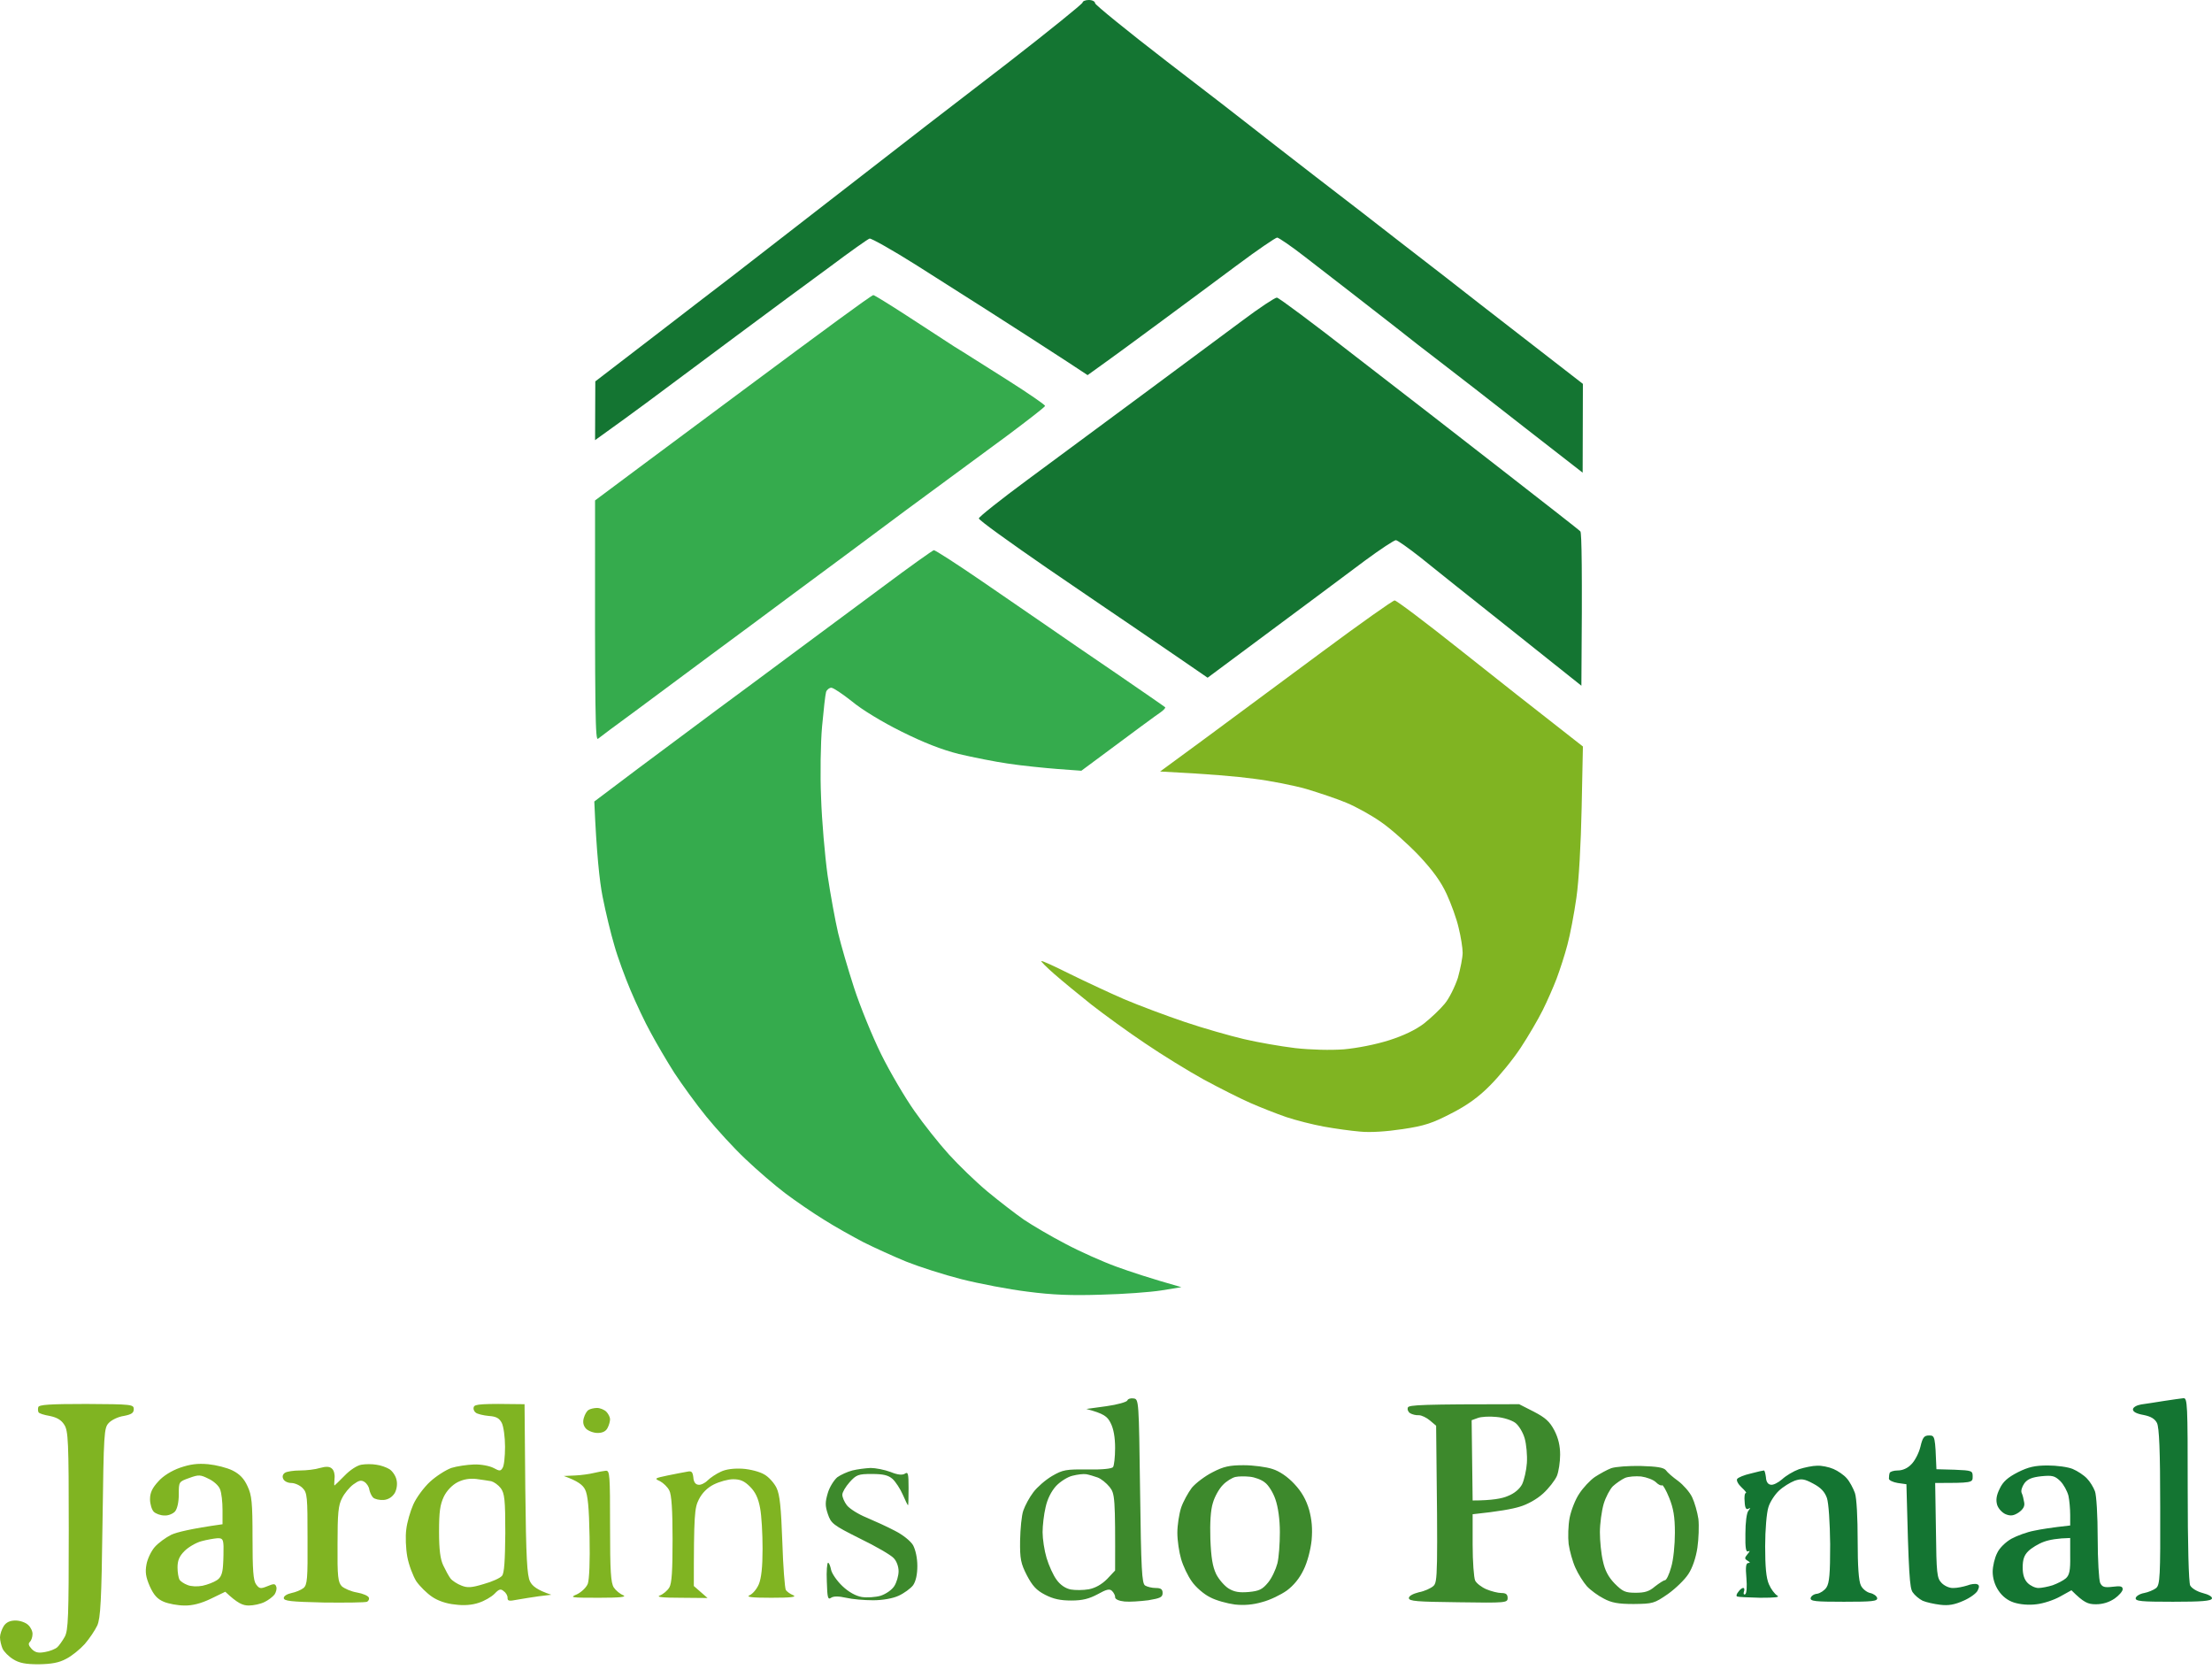 <svg width="128" height="97" viewBox="0 0 128 97" fill="none" xmlns="http://www.w3.org/2000/svg">
<path d="M58.291 3.661C60.678 1.809 62.646 0.217 62.646 0.145C62.646 0.072 62.805 0 63.008 0C63.21 0 63.369 0.087 63.369 0.188C63.369 0.275 65.236 1.794 67.507 3.545C69.793 5.295 71.978 6.988 72.397 7.321C72.802 7.639 74.466 8.942 76.101 10.2C77.736 11.459 79.921 13.137 80.948 13.948C81.975 14.743 83.161 15.655 83.567 15.973C83.986 16.306 85.954 17.84 91.596 22.209L91.582 27.346L88.196 24.712C86.33 23.251 84.174 21.573 83.393 20.979C82.612 20.386 81.44 19.475 80.789 18.954C80.123 18.433 78.98 17.55 78.242 16.972C77.504 16.407 76.26 15.438 75.493 14.845C74.712 14.237 73.989 13.745 73.902 13.745C73.801 13.76 72.773 14.454 71.63 15.308C70.488 16.161 68.491 17.637 67.218 18.578C65.93 19.533 64.454 20.618 62.935 21.703L61.749 20.922C61.083 20.488 60.1 19.851 59.535 19.489C58.971 19.127 57.872 18.419 57.076 17.912C56.28 17.406 54.472 16.263 53.068 15.366C51.65 14.469 50.406 13.774 50.319 13.803C50.218 13.832 49.176 14.57 48.019 15.438C46.847 16.292 44.402 18.1 42.593 19.446C40.77 20.806 38.528 22.47 37.617 23.15C36.705 23.83 35.605 24.625 34.434 25.465L34.448 22.065L37.935 19.388C39.844 17.912 41.812 16.407 42.304 16.031L42.304 16.031C42.753 15.677 45.276 13.723 48.031 11.589L48.554 11.184C51.506 8.884 55.889 5.498 58.291 3.661Z" fill="#147532"/>
<path d="M123.903 81.255C124.149 81.227 124.742 81.125 125.22 81.053C125.697 80.981 126.203 80.908 126.348 80.894C126.58 80.879 126.594 81.212 126.594 86.16C126.594 89.387 126.652 91.557 126.739 91.731C126.826 91.89 127.129 92.078 127.462 92.165C127.809 92.252 128.026 92.382 127.997 92.483C127.954 92.628 127.39 92.671 125.74 92.671C123.903 92.671 123.556 92.642 123.585 92.454C123.614 92.338 123.831 92.208 124.077 92.165C124.308 92.121 124.626 91.991 124.771 91.875C124.988 91.673 125.017 91.253 125.003 87.173C125.003 83.918 124.945 82.587 124.815 82.326C124.684 82.08 124.467 81.95 124.033 81.863C123.628 81.791 123.411 81.675 123.426 81.53C123.44 81.415 123.643 81.299 123.903 81.255Z" fill="#147532"/>
<path d="M2.228 81.704C2.199 81.646 2.185 81.516 2.214 81.415C2.243 81.27 2.85 81.227 4.991 81.227C7.639 81.241 7.74 81.255 7.74 81.53C7.74 81.747 7.61 81.834 7.162 81.921C6.843 81.964 6.453 82.153 6.294 82.326C6.019 82.615 6.004 82.876 5.932 88.085C5.874 92.642 5.816 93.626 5.628 94.046C5.498 94.321 5.179 94.798 4.905 95.116C4.63 95.42 4.152 95.811 3.834 95.97C3.414 96.201 2.98 96.274 2.243 96.288C1.476 96.288 1.114 96.216 0.767 95.999C0.506 95.84 0.231 95.565 0.145 95.377C0.072 95.203 0 94.914 0 94.726C0 94.552 0.101 94.263 0.217 94.075C0.362 93.858 0.579 93.756 0.897 93.756C1.157 93.756 1.49 93.872 1.635 94.017C1.78 94.147 1.895 94.393 1.881 94.552C1.881 94.711 1.808 94.914 1.736 94.986C1.62 95.087 1.649 95.203 1.837 95.406C2.04 95.608 2.214 95.652 2.604 95.579C2.879 95.536 3.197 95.406 3.313 95.304C3.414 95.218 3.617 94.928 3.747 94.697C3.95 94.321 3.979 93.554 3.979 88.548C3.979 83.339 3.95 82.789 3.718 82.427C3.545 82.153 3.299 82.008 2.879 81.921C2.546 81.863 2.257 81.776 2.228 81.704Z" fill="#80B422"/>
<path fill-rule="evenodd" clip-rule="evenodd" d="M73.887 17.218C73.989 17.218 76.029 18.737 78.401 20.589C80.788 22.426 84.666 25.436 87.024 27.273C89.382 29.111 91.379 30.659 91.451 30.746C91.524 30.832 91.567 32.873 91.509 39.673L87.458 36.446C85.23 34.681 82.857 32.786 82.177 32.236C81.497 31.701 80.861 31.252 80.774 31.252C80.673 31.252 79.863 31.787 78.98 32.438C78.097 33.104 75.681 34.898 69.88 39.21L68.259 38.096C67.362 37.488 66.176 36.678 65.612 36.287C65.047 35.911 62.805 34.377 60.62 32.887C58.436 31.382 56.642 30.095 56.642 29.993C56.642 29.907 57.9 28.908 59.448 27.765C60.996 26.622 64.02 24.38 66.176 22.788C68.332 21.182 70.907 19.287 71.891 18.549C72.875 17.811 73.772 17.218 73.887 17.218ZM111.634 83.05C111.967 83.05 111.981 83.093 112.054 85.003L113.11 85.032C114.123 85.075 114.151 85.09 114.151 85.437C114.151 85.784 114.123 85.799 111.981 85.799L112.025 88.533C112.054 91.036 112.083 91.297 112.343 91.572C112.502 91.745 112.806 91.89 113.037 91.875C113.254 91.875 113.602 91.803 113.833 91.731C114.05 91.644 114.311 91.615 114.412 91.658C114.542 91.702 114.542 91.817 114.441 92.02C114.368 92.179 113.992 92.454 113.616 92.613C113.095 92.845 112.748 92.903 112.271 92.845C111.909 92.801 111.46 92.7 111.258 92.613C111.055 92.512 110.795 92.295 110.679 92.121C110.506 91.875 110.448 91.138 110.317 85.871L109.811 85.799C109.536 85.755 109.305 85.639 109.305 85.553C109.305 85.451 109.319 85.292 109.348 85.22C109.363 85.147 109.58 85.075 109.811 85.075C110.1 85.075 110.39 84.945 110.607 84.713C110.809 84.511 111.041 84.062 111.128 83.701C111.258 83.151 111.345 83.05 111.634 83.05ZM105.152 84.8C105.398 84.786 105.832 84.873 106.093 84.988C106.339 85.09 106.701 85.336 106.86 85.524C107.033 85.712 107.236 86.102 107.337 86.377C107.438 86.667 107.496 87.824 107.496 89.126C107.496 90.617 107.554 91.485 107.684 91.731C107.771 91.919 108.017 92.121 108.22 92.165C108.422 92.208 108.596 92.338 108.625 92.454C108.654 92.642 108.335 92.671 106.7 92.671C105.037 92.671 104.747 92.642 104.776 92.454C104.805 92.338 104.964 92.223 105.152 92.208C105.326 92.179 105.572 92.02 105.688 91.846C105.861 91.586 105.905 91.051 105.905 89.343C105.89 88.07 105.818 86.971 105.717 86.667C105.586 86.305 105.369 86.073 104.935 85.842C104.4 85.553 104.241 85.538 103.85 85.668C103.59 85.77 103.185 86.016 102.939 86.247C102.707 86.464 102.418 86.898 102.331 87.202C102.23 87.506 102.143 88.504 102.143 89.459C102.143 90.646 102.201 91.297 102.36 91.658C102.476 91.933 102.693 92.223 102.838 92.309C103.011 92.411 102.736 92.44 101.854 92.44C101.174 92.425 100.581 92.396 100.523 92.367C100.45 92.338 100.494 92.208 100.595 92.092C100.682 91.962 100.812 91.861 100.884 91.875C100.942 91.875 100.957 91.977 100.913 92.092C100.87 92.208 100.913 92.281 100.986 92.237C101.072 92.194 101.101 91.803 101.058 91.297C101 90.66 101.029 90.428 101.174 90.428C101.29 90.428 101.275 90.385 101.13 90.298C100.942 90.183 100.942 90.139 101.13 89.908C101.261 89.763 101.275 89.691 101.174 89.749C101.029 89.821 100.986 89.589 101 88.736C101 88.085 101.072 87.52 101.174 87.405C101.304 87.231 101.304 87.216 101.174 87.289C101.044 87.361 100.971 87.245 100.957 86.884C100.928 86.609 100.957 86.377 101.029 86.377C101.087 86.377 100.971 86.233 100.783 86.059C100.581 85.871 100.465 85.654 100.523 85.567C100.581 85.48 100.928 85.336 101.318 85.249C101.695 85.147 102.027 85.075 102.071 85.075C102.114 85.075 102.158 85.249 102.187 85.466C102.201 85.726 102.302 85.885 102.476 85.9C102.606 85.929 102.895 85.784 103.127 85.582C103.344 85.379 103.778 85.119 104.096 85.003C104.415 84.901 104.892 84.8 105.152 84.8ZM118.492 84.786C119.013 84.786 119.664 84.873 119.939 84.988C120.214 85.104 120.59 85.35 120.763 85.538C120.937 85.712 121.139 86.045 121.226 86.276C121.313 86.493 121.385 87.694 121.385 88.982C121.385 90.255 121.458 91.427 121.53 91.586C121.646 91.817 121.776 91.861 122.253 91.803C122.702 91.745 122.832 91.774 122.832 91.948C122.832 92.064 122.615 92.309 122.369 92.483C122.051 92.7 121.675 92.816 121.284 92.816C120.821 92.816 120.59 92.729 119.866 92.006L119.215 92.367C118.854 92.57 118.246 92.772 117.841 92.816C117.392 92.874 116.9 92.83 116.539 92.715C116.177 92.599 115.859 92.353 115.642 92.02C115.425 91.702 115.309 91.297 115.309 90.935C115.309 90.617 115.425 90.125 115.569 89.85C115.7 89.56 116.061 89.213 116.394 89.025C116.712 88.851 117.305 88.634 117.696 88.562C118.101 88.475 118.723 88.374 119.794 88.258V87.651C119.794 87.303 119.751 86.811 119.693 86.537C119.62 86.262 119.418 85.885 119.215 85.683C118.897 85.379 118.752 85.35 118.13 85.408C117.595 85.466 117.334 85.567 117.146 85.813C117.002 86.016 116.929 86.262 116.987 86.377C117.045 86.493 117.103 86.739 117.132 86.927C117.175 87.144 117.074 87.318 116.814 87.506C116.524 87.694 116.351 87.723 116.061 87.607C115.859 87.52 115.642 87.289 115.569 87.072C115.483 86.782 115.526 86.507 115.714 86.131C115.902 85.726 116.177 85.48 116.77 85.176C117.378 84.873 117.754 84.786 118.492 84.786ZM117.363 89.749C117.132 89.98 117.045 90.226 117.045 90.689C117.045 91.094 117.132 91.383 117.334 91.586C117.494 91.745 117.768 91.875 117.957 91.875C118.13 91.875 118.506 91.803 118.781 91.716C119.056 91.615 119.403 91.441 119.548 91.311C119.751 91.123 119.808 90.863 119.794 90.038V88.982C119.071 88.996 118.593 89.083 118.275 89.199C117.957 89.314 117.551 89.56 117.363 89.749Z" fill="#147532"/>
<path fill-rule="evenodd" clip-rule="evenodd" d="M80.702 34.739C80.789 34.724 82.482 35.998 84.464 37.575C86.431 39.138 88.833 41.033 91.597 43.189L91.524 46.733C91.481 48.846 91.365 50.944 91.22 51.942C91.09 52.854 90.859 54.084 90.7 54.662C90.555 55.227 90.266 56.109 90.077 56.615C89.889 57.107 89.528 57.932 89.267 58.453C89.007 58.974 88.442 59.943 87.994 60.623C87.546 61.303 86.75 62.273 86.229 62.794C85.578 63.459 84.898 63.951 83.986 64.414C82.901 64.978 82.438 65.138 81.165 65.326C80.21 65.47 79.299 65.528 78.706 65.47C78.185 65.427 77.244 65.297 76.608 65.181C75.971 65.065 75.002 64.819 74.438 64.631C73.888 64.443 72.933 64.067 72.34 63.806C71.747 63.546 70.546 62.938 69.663 62.461C68.795 61.983 67.261 61.043 66.263 60.363C65.265 59.697 63.876 58.684 63.153 58.12C62.444 57.556 61.474 56.76 61.011 56.355C60.563 55.964 60.216 55.617 60.259 55.603C60.303 55.574 61.026 55.907 61.894 56.341C62.748 56.76 64.165 57.426 65.034 57.802C65.916 58.178 67.507 58.771 68.578 59.133C69.649 59.495 71.182 59.929 71.978 60.117C72.774 60.305 74.105 60.536 74.944 60.638C75.855 60.739 76.984 60.768 77.765 60.71C78.546 60.638 79.588 60.435 80.369 60.189C81.237 59.914 81.918 59.581 82.395 59.22C82.8 58.901 83.335 58.395 83.596 58.077C83.856 57.773 84.189 57.093 84.363 56.572C84.507 56.051 84.638 55.4 84.638 55.125C84.638 54.85 84.536 54.199 84.406 53.678C84.29 53.157 83.972 52.289 83.712 51.725C83.379 51.002 82.916 50.365 82.106 49.497C81.469 48.831 80.5 47.963 79.935 47.573C79.386 47.182 78.474 46.676 77.91 46.444C77.36 46.213 76.318 45.865 75.595 45.648C74.886 45.446 73.512 45.171 72.557 45.055C71.602 44.925 69.996 44.78 67.131 44.636L69.851 42.639C71.341 41.539 74.351 39.311 76.535 37.691C78.72 36.07 80.601 34.739 80.702 34.739ZM30.354 81.241L30.397 86.16C30.441 90.168 30.499 91.152 30.672 91.499C30.802 91.76 31.077 91.991 31.902 92.266L31.179 92.353C30.788 92.411 30.209 92.498 29.905 92.555C29.471 92.642 29.37 92.628 29.37 92.454C29.385 92.338 29.283 92.15 29.153 92.064C28.98 91.904 28.878 91.933 28.618 92.208C28.43 92.396 28.025 92.628 27.706 92.729C27.33 92.859 26.838 92.903 26.332 92.83C25.84 92.787 25.334 92.613 25.001 92.382C24.697 92.179 24.292 91.774 24.089 91.485C23.901 91.181 23.655 90.544 23.569 90.067C23.482 89.589 23.453 88.88 23.511 88.475C23.554 88.085 23.742 87.433 23.916 87.043C24.089 86.652 24.523 86.059 24.885 85.726C25.247 85.394 25.797 85.046 26.115 84.93C26.433 84.829 27.026 84.742 27.431 84.728C27.837 84.713 28.343 84.815 28.56 84.93C28.907 85.119 28.965 85.119 29.081 84.93C29.168 84.815 29.225 84.265 29.225 83.701C29.225 83.151 29.139 82.529 29.037 82.326C28.893 82.051 28.719 81.95 28.285 81.921C27.967 81.892 27.619 81.805 27.533 81.733C27.431 81.661 27.373 81.516 27.417 81.4C27.475 81.241 27.808 81.198 30.354 81.241ZM25.681 86.594C25.464 87.057 25.406 87.463 25.406 88.62C25.406 89.662 25.478 90.212 25.652 90.573C25.782 90.848 25.97 91.195 26.071 91.326C26.173 91.456 26.462 91.644 26.694 91.731C27.041 91.875 27.287 91.861 27.996 91.644C28.473 91.514 28.951 91.297 29.052 91.166C29.182 91.007 29.225 90.284 29.24 88.692C29.24 86.754 29.197 86.406 28.98 86.102C28.835 85.914 28.589 85.741 28.43 85.697C28.271 85.668 27.88 85.611 27.562 85.567C27.171 85.524 26.824 85.582 26.477 85.755C26.173 85.914 25.854 86.233 25.681 86.594ZM34.55 81.458C34.723 81.458 34.969 81.559 35.085 81.675C35.201 81.791 35.302 81.993 35.302 82.109C35.302 82.225 35.244 82.456 35.157 82.615C35.061 82.808 34.868 82.905 34.579 82.905C34.347 82.905 34.043 82.789 33.913 82.659C33.754 82.485 33.711 82.283 33.783 82.037C33.841 81.834 33.956 81.632 34.058 81.574C34.145 81.516 34.361 81.458 34.55 81.458ZM12.052 84.713C12.501 84.757 13.137 84.916 13.455 85.075C13.861 85.278 14.121 85.538 14.323 85.987C14.569 86.507 14.613 86.913 14.613 88.982C14.613 90.819 14.656 91.441 14.815 91.658C15.004 91.919 15.076 91.933 15.466 91.774C15.843 91.615 15.929 91.615 15.987 91.803C16.031 91.919 15.973 92.121 15.886 92.252C15.785 92.382 15.524 92.584 15.307 92.686C15.076 92.801 14.671 92.888 14.396 92.888C14.049 92.888 13.759 92.772 13.036 92.092L12.197 92.498C11.637 92.768 11.131 92.898 10.678 92.888C10.287 92.888 9.752 92.787 9.477 92.671C9.101 92.512 8.898 92.281 8.667 91.774C8.435 91.239 8.392 90.949 8.478 90.501C8.536 90.183 8.753 89.734 8.956 89.502C9.158 89.271 9.593 88.953 9.911 88.794C10.229 88.649 11.025 88.446 12.877 88.186V87.361C12.877 86.898 12.819 86.363 12.732 86.16C12.66 85.958 12.356 85.683 12.066 85.553C11.604 85.321 11.502 85.307 10.953 85.509C10.345 85.726 10.345 85.726 10.345 86.464C10.345 86.913 10.258 87.289 10.128 87.448C10.012 87.578 9.737 87.694 9.52 87.68C9.289 87.68 9.014 87.578 8.898 87.463C8.782 87.347 8.681 87.014 8.681 86.739C8.681 86.363 8.811 86.088 9.158 85.712C9.433 85.394 9.925 85.09 10.417 84.916C11.01 84.713 11.43 84.656 12.052 84.713ZM10.678 89.734C10.374 90.038 10.273 90.284 10.273 90.689C10.273 90.978 10.33 91.297 10.388 91.398C10.446 91.485 10.649 91.629 10.851 91.702C11.054 91.789 11.43 91.803 11.719 91.745C11.994 91.687 12.37 91.543 12.544 91.427C12.775 91.282 12.877 91.051 12.906 90.573C12.935 90.212 12.935 89.705 12.935 89.459C12.92 89.054 12.862 88.982 12.573 88.996C12.385 89.011 11.965 89.083 11.647 89.17C11.329 89.257 10.895 89.517 10.678 89.734ZM21.774 84.742C22.02 84.771 22.353 84.887 22.541 85.003C22.715 85.119 22.903 85.394 22.946 85.625C23.004 85.856 22.961 86.16 22.845 86.377C22.7 86.609 22.483 86.754 22.209 86.782C21.963 86.797 21.688 86.739 21.586 86.638C21.485 86.537 21.398 86.319 21.369 86.175C21.355 86.03 21.225 85.828 21.095 85.741C20.892 85.611 20.762 85.654 20.443 85.885C20.226 86.044 19.923 86.406 19.792 86.681C19.575 87.086 19.532 87.564 19.532 89.343C19.517 91.239 19.561 91.543 19.778 91.774C19.923 91.904 20.313 92.078 20.66 92.136C20.993 92.194 21.297 92.324 21.34 92.425C21.384 92.512 21.326 92.628 21.239 92.671C21.138 92.715 20.009 92.729 18.736 92.715C16.826 92.671 16.421 92.628 16.421 92.454C16.421 92.338 16.609 92.223 16.87 92.165C17.101 92.121 17.42 91.991 17.564 91.875C17.781 91.687 17.81 91.355 17.796 89.025C17.796 86.58 17.781 86.363 17.506 86.088C17.347 85.929 17.058 85.799 16.855 85.799C16.653 85.799 16.45 85.697 16.392 85.567C16.32 85.422 16.363 85.292 16.494 85.205C16.609 85.133 17 85.075 17.362 85.075C17.724 85.075 18.244 85.017 18.519 84.93C18.881 84.829 19.083 84.844 19.214 84.974C19.329 85.075 19.387 85.321 19.358 85.538C19.344 85.755 19.329 85.943 19.358 85.943C19.373 85.943 19.633 85.683 19.937 85.379C20.255 85.046 20.66 84.786 20.906 84.742C21.152 84.699 21.543 84.699 21.774 84.742ZM42.97 84.974C43.404 85.003 43.968 85.147 44.229 85.307C44.489 85.451 44.807 85.813 44.938 86.088C45.126 86.479 45.198 87.216 45.27 89.199C45.314 90.631 45.415 91.89 45.473 91.991C45.531 92.078 45.719 92.223 45.907 92.295C46.124 92.396 45.762 92.44 44.634 92.44C43.505 92.44 43.144 92.396 43.375 92.295C43.549 92.223 43.795 91.933 43.91 91.658C44.055 91.311 44.127 90.66 44.127 89.604C44.127 88.736 44.069 87.68 43.983 87.245C43.881 86.681 43.708 86.319 43.404 86.016C43.071 85.683 42.84 85.582 42.42 85.582C42.131 85.582 41.624 85.726 41.306 85.885C40.93 86.073 40.626 86.377 40.438 86.754C40.192 87.245 40.149 87.607 40.149 91.76L40.944 92.454L39.396 92.44C38.34 92.44 37.95 92.396 38.181 92.309C38.369 92.237 38.615 92.034 38.731 91.846C38.876 91.6 38.919 90.877 38.919 89.054C38.919 87.361 38.861 86.479 38.731 86.233C38.63 86.03 38.384 85.799 38.196 85.697C37.848 85.538 37.877 85.524 38.63 85.365C39.064 85.278 39.57 85.176 39.758 85.147C40.019 85.09 40.076 85.147 40.12 85.466C40.134 85.726 40.236 85.885 40.409 85.9C40.539 85.929 40.785 85.813 40.944 85.654C41.104 85.495 41.451 85.263 41.711 85.147C42.001 85.003 42.464 84.945 42.97 84.974ZM35.056 85.09C35.288 85.075 35.302 85.321 35.302 88.302C35.302 90.92 35.345 91.572 35.519 91.846C35.635 92.02 35.881 92.223 36.069 92.295C36.286 92.396 35.866 92.44 34.651 92.44C33.016 92.44 32.944 92.425 33.392 92.237C33.653 92.107 33.928 91.846 34.014 91.629C34.101 91.383 34.145 90.313 34.116 88.909C34.087 87.216 34.014 86.479 33.855 86.175C33.725 85.914 33.436 85.683 32.625 85.394L33.276 85.365C33.638 85.35 34.13 85.278 34.361 85.22C34.608 85.162 34.911 85.104 35.056 85.09Z" fill="#80B422"/>
<path fill-rule="evenodd" clip-rule="evenodd" d="M65.597 80.908C65.901 80.952 65.901 80.995 65.973 86.276C66.031 90.79 66.075 91.615 66.263 91.731C66.379 91.803 66.653 91.875 66.885 91.875C67.174 91.875 67.276 91.948 67.276 92.165C67.276 92.411 67.131 92.469 66.451 92.584C65.988 92.642 65.366 92.686 65.076 92.657C64.758 92.628 64.527 92.526 64.527 92.411C64.541 92.324 64.454 92.15 64.353 92.049C64.208 91.904 64.035 91.948 63.514 92.237C63.022 92.498 62.646 92.599 61.995 92.599C61.358 92.599 60.953 92.512 60.476 92.266C59.969 92.006 59.738 91.745 59.419 91.138C59.072 90.457 59.014 90.197 59.029 89.126C59.043 88.446 59.116 87.665 59.217 87.39C59.318 87.101 59.564 86.638 59.796 86.334C60.013 86.044 60.49 85.625 60.881 85.394C61.503 85.032 61.691 85.003 62.935 85.017C63.789 85.032 64.353 84.974 64.411 84.873C64.469 84.786 64.527 84.294 64.527 83.773C64.527 83.165 64.44 82.659 64.266 82.326C64.078 81.95 63.89 81.791 62.863 81.516L64.02 81.357C64.657 81.27 65.207 81.111 65.236 81.024C65.264 80.937 65.424 80.879 65.597 80.908ZM61.112 85.972C60.837 86.276 60.606 86.725 60.505 87.202C60.403 87.622 60.331 88.273 60.331 88.649C60.331 89.04 60.432 89.705 60.562 90.139C60.693 90.573 60.953 91.152 61.141 91.398C61.358 91.702 61.662 91.904 61.966 91.962C62.212 92.006 62.689 92.006 63.008 91.948C63.384 91.875 63.745 91.673 64.064 91.355L64.527 90.863C64.541 86.58 64.512 86.421 64.208 86.03C64.02 85.799 63.717 85.553 63.514 85.48C63.311 85.408 63.022 85.321 62.863 85.292C62.704 85.263 62.342 85.307 62.067 85.379C61.792 85.437 61.358 85.712 61.112 85.972ZM87.907 81.241L88.76 81.675C89.426 82.022 89.672 82.239 89.947 82.76C90.178 83.209 90.279 83.657 90.279 84.164C90.279 84.583 90.193 85.147 90.091 85.394C89.976 85.654 89.614 86.117 89.296 86.406C88.934 86.739 88.384 87.043 87.936 87.173C87.516 87.303 86.735 87.448 85.216 87.607V89.372C85.216 90.356 85.288 91.282 85.36 91.441C85.433 91.6 85.737 91.832 86.011 91.948C86.286 92.064 86.677 92.165 86.879 92.165C87.14 92.165 87.241 92.237 87.241 92.454C87.241 92.729 87.154 92.743 84.391 92.7C81.989 92.671 81.526 92.642 81.526 92.454C81.526 92.338 81.758 92.208 82.105 92.121C82.423 92.064 82.8 91.89 82.944 91.76C83.19 91.528 83.205 91.21 83.103 82.485L82.742 82.181C82.554 82.022 82.264 81.878 82.105 81.878C81.946 81.892 81.715 81.834 81.599 81.762C81.483 81.689 81.425 81.545 81.469 81.429C81.541 81.284 82.221 81.241 87.907 81.241ZM85.158 82.167L85.216 86.811C86.344 86.811 86.937 86.696 87.256 86.551C87.632 86.406 87.936 86.146 88.08 85.871C88.196 85.625 88.326 85.075 88.355 84.641C88.384 84.207 88.326 83.556 88.225 83.209C88.124 82.862 87.878 82.456 87.675 82.312C87.473 82.167 86.995 82.008 86.59 81.979C86.2 81.936 85.708 81.964 85.52 82.037L85.158 82.167ZM71.963 84.771C72.527 84.771 73.28 84.873 73.627 84.988C74.046 85.119 74.51 85.437 74.9 85.856C75.334 86.319 75.58 86.768 75.754 87.347C75.913 87.94 75.956 88.446 75.898 89.112C75.841 89.662 75.653 90.385 75.435 90.819C75.204 91.311 74.857 91.731 74.466 92.02C74.119 92.266 73.497 92.57 73.048 92.686C72.513 92.845 71.992 92.888 71.457 92.83C71.023 92.772 70.372 92.599 70.025 92.411C69.663 92.237 69.185 91.817 68.968 91.499C68.737 91.181 68.462 90.602 68.346 90.197C68.23 89.806 68.129 89.126 68.129 88.678C68.129 88.244 68.23 87.593 68.346 87.231C68.462 86.884 68.751 86.363 68.968 86.073C69.2 85.799 69.735 85.394 70.169 85.176C70.806 84.844 71.153 84.771 71.963 84.771ZM70.762 85.914C70.545 86.131 70.285 86.594 70.184 86.956C70.053 87.361 70.01 88.114 70.039 89.04C70.082 90.125 70.169 90.631 70.372 91.065C70.531 91.383 70.864 91.76 71.095 91.904C71.428 92.107 71.717 92.15 72.252 92.107C72.86 92.049 73.048 91.962 73.381 91.557C73.598 91.297 73.829 90.79 73.916 90.457C74.003 90.125 74.061 89.3 74.061 88.649C74.061 87.911 73.96 87.188 73.801 86.739C73.67 86.348 73.395 85.914 73.193 85.77C73.005 85.611 72.614 85.466 72.325 85.437C72.05 85.408 71.674 85.408 71.486 85.451C71.298 85.495 70.965 85.697 70.762 85.914ZM94.953 84.815C95.879 84.844 96.269 84.901 96.399 85.061C96.486 85.191 96.805 85.466 97.108 85.683C97.398 85.9 97.774 86.319 97.918 86.623C98.063 86.927 98.222 87.491 98.28 87.882C98.324 88.287 98.295 89.04 98.222 89.546C98.136 90.125 97.933 90.718 97.701 91.065C97.499 91.383 96.964 91.904 96.515 92.223C95.719 92.772 95.647 92.787 94.533 92.801C93.636 92.801 93.245 92.729 92.797 92.483C92.479 92.324 92.045 92.006 91.828 91.774C91.625 91.543 91.321 91.065 91.162 90.703C91.003 90.356 90.829 89.734 90.771 89.329C90.728 88.938 90.743 88.258 90.829 87.81C90.916 87.376 91.162 86.739 91.394 86.406C91.611 86.073 92.016 85.639 92.29 85.451C92.58 85.263 92.999 85.032 93.231 84.945C93.477 84.858 94.244 84.8 94.953 84.815ZM93.332 85.987C93.159 86.16 92.913 86.623 92.797 87.014C92.681 87.419 92.58 88.157 92.58 88.649C92.58 89.141 92.652 89.893 92.754 90.313C92.869 90.848 93.057 91.224 93.433 91.615C93.897 92.078 94.041 92.15 94.649 92.15C95.17 92.15 95.43 92.078 95.763 91.789C96.009 91.6 96.269 91.427 96.341 91.427C96.428 91.427 96.588 91.094 96.703 90.674C96.834 90.255 96.92 89.372 96.92 88.678C96.92 87.752 96.834 87.26 96.588 86.652C96.414 86.218 96.226 85.9 96.182 85.929C96.124 85.972 95.965 85.9 95.821 85.755C95.676 85.611 95.285 85.466 94.967 85.422C94.649 85.394 94.229 85.422 94.027 85.509C93.839 85.596 93.52 85.813 93.332 85.987ZM50.377 84.93C50.666 84.93 51.187 85.032 51.535 85.162C51.954 85.336 52.215 85.35 52.359 85.263C52.547 85.133 52.576 85.249 52.576 86.102C52.576 86.652 52.562 87.086 52.547 87.086C52.518 87.086 52.388 86.811 52.243 86.479C52.099 86.146 51.824 85.726 51.65 85.567C51.404 85.35 51.115 85.278 50.449 85.278C49.668 85.278 49.552 85.321 49.162 85.755C48.93 86.016 48.742 86.334 48.742 86.479C48.742 86.623 48.858 86.898 49.003 87.086C49.162 87.289 49.668 87.607 50.131 87.795C50.608 87.998 51.346 88.331 51.78 88.562C52.243 88.794 52.692 89.155 52.837 89.401C52.981 89.676 53.083 90.139 53.083 90.602C53.083 91.094 52.996 91.485 52.837 91.716C52.692 91.904 52.316 92.179 51.998 92.324C51.65 92.483 51.072 92.584 50.522 92.584C50.015 92.584 49.321 92.526 48.959 92.44C48.525 92.343 48.236 92.343 48.091 92.44C47.903 92.57 47.874 92.44 47.845 91.499C47.816 90.906 47.86 90.414 47.917 90.414C47.975 90.414 48.048 90.602 48.091 90.819C48.135 91.036 48.424 91.456 48.742 91.76C49.104 92.107 49.523 92.338 49.871 92.396C50.16 92.44 50.652 92.411 50.956 92.324C51.26 92.223 51.607 91.991 51.752 91.76C51.882 91.557 51.998 91.166 51.998 90.906C51.998 90.631 51.882 90.313 51.708 90.139C51.549 89.966 50.681 89.459 49.755 89.011C48.192 88.229 48.091 88.142 47.903 87.593C47.744 87.115 47.744 86.913 47.903 86.377C48.004 86.03 48.265 85.625 48.453 85.466C48.655 85.321 49.046 85.147 49.321 85.075C49.61 85.003 50.073 84.945 50.377 84.93Z" fill="#3D892C"/>
<path d="M43.063 22.53C45.025 21.073 47.475 19.253 48.525 18.491C49.567 17.724 50.464 17.087 50.536 17.073C50.594 17.073 51.462 17.608 52.489 18.274C53.502 18.939 54.732 19.735 55.224 20.053L55.224 20.053C55.73 20.357 57.105 21.24 58.306 21.992C59.492 22.745 60.461 23.41 60.476 23.483C60.476 23.54 59.521 24.278 58.363 25.146C57.206 26 54.515 27.982 52.388 29.545C50.276 31.122 47.368 33.278 45.935 34.334C44.522 35.391 42.346 36.998 41.066 37.943L41.016 37.98C39.743 38.92 37.819 40.353 36.748 41.149C35.678 41.93 34.708 42.653 34.607 42.74C34.448 42.87 34.419 41.612 34.434 28.952L36.937 27.085C38.297 26.072 41.045 24.032 43.028 22.556L43.063 22.53Z" fill="#35AB4D"/>
<path d="M45.863 37.821C47.18 36.851 49.523 35.101 51.072 33.958C52.62 32.8 53.965 31.845 54.038 31.831C54.124 31.831 55.383 32.641 56.859 33.654C58.334 34.667 60.056 35.853 60.693 36.287C61.329 36.736 63.094 37.937 64.599 38.964C66.118 40.006 67.377 40.874 67.42 40.917C67.464 40.946 67.334 41.091 67.145 41.221C66.943 41.351 65.843 42.161 62.574 44.592L61.199 44.491C60.447 44.433 59.174 44.303 58.378 44.187C57.582 44.071 56.28 43.811 55.484 43.623C54.501 43.377 53.43 42.957 52.157 42.321C51.072 41.785 49.856 41.047 49.306 40.584C48.757 40.15 48.221 39.789 48.106 39.789C47.99 39.789 47.845 39.904 47.802 40.035C47.758 40.179 47.657 41.076 47.57 42.031C47.484 42.986 47.455 44.838 47.513 46.155C47.556 47.471 47.73 49.483 47.889 50.64C48.062 51.797 48.337 53.288 48.496 53.968C48.656 54.648 49.075 56.08 49.422 57.151C49.77 58.221 50.478 59.958 50.985 60.985C51.491 62.012 52.359 63.488 52.909 64.269C53.444 65.036 54.341 66.165 54.906 66.787C55.47 67.409 56.468 68.378 57.148 68.943C57.828 69.507 58.769 70.23 59.246 70.563C59.723 70.882 60.794 71.518 61.633 71.952C62.472 72.401 63.803 72.994 64.599 73.283C65.395 73.573 66.567 73.963 68.361 74.47L67.203 74.658C66.567 74.759 65.004 74.875 63.731 74.904C62.024 74.962 60.895 74.918 59.463 74.73C58.392 74.6 56.656 74.267 55.629 74.007C54.602 73.746 53.169 73.283 52.446 72.994C51.737 72.704 50.623 72.198 49.986 71.88C49.35 71.547 48.308 70.968 47.672 70.563C47.035 70.172 46.022 69.478 45.429 69.029C44.836 68.581 43.809 67.698 43.143 67.062C42.463 66.425 41.45 65.311 40.872 64.602C40.293 63.893 39.468 62.75 39.02 62.07C38.586 61.39 37.978 60.348 37.66 59.755C37.327 59.162 36.806 58.048 36.488 57.295C36.17 56.543 35.736 55.371 35.548 54.691C35.345 54.011 35.041 52.752 34.868 51.87C34.694 50.987 34.52 49.396 34.39 46.372L36.907 44.476C38.297 43.435 40.336 41.915 41.45 41.091C42.565 40.266 44.547 38.805 45.863 37.821Z" fill="#35AB4D"/>
</svg>
